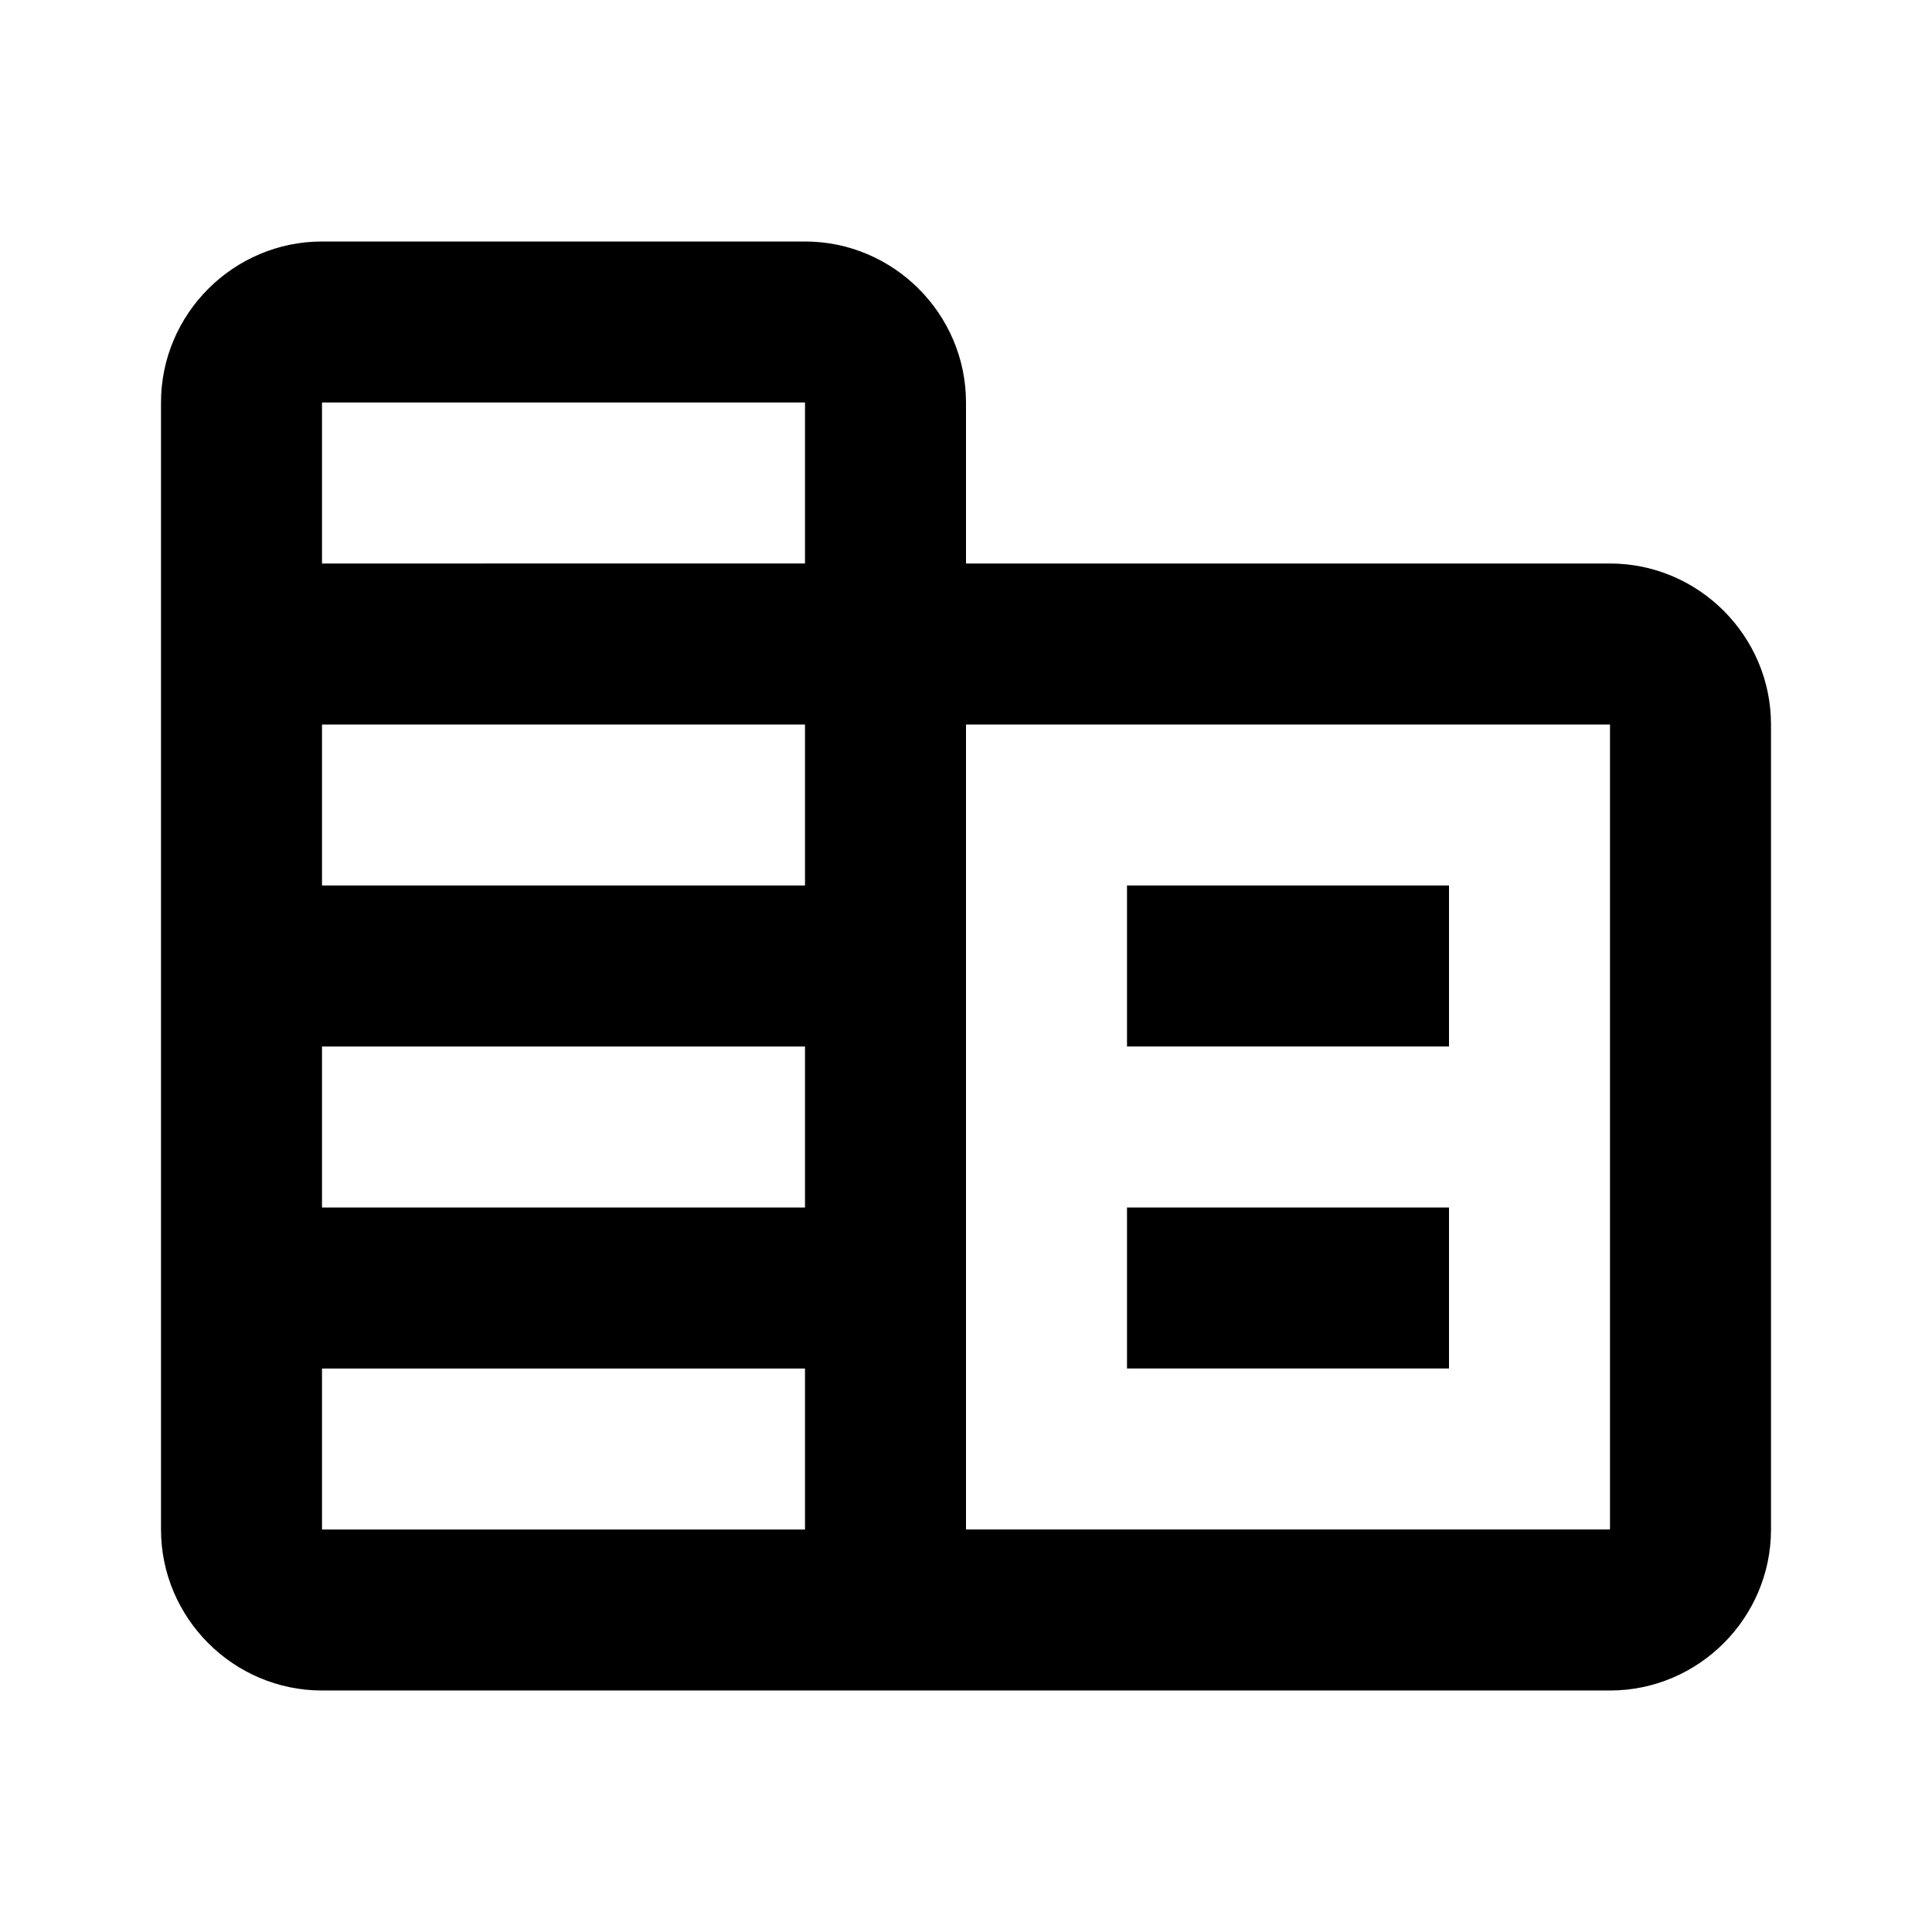 <svg xmlns="http://www.w3.org/2000/svg" width="24" height="24" viewBox="0 0 24 24">
    <path
        vector-effect="non-scaling-stroke"
        d="M12 7V5c0-1.1-.9-2-2-2H4c-1.1 0-2 .9-2 2v14c0 1.1.9 2 2 2h16c1.1 0 2-.9 2-2V9c0-1.1-.9-2-2-2h-8zm-2 12H4v-2h6v2zm0-4H4v-2h6v2zm0-4H4V9h6v2zm0-4H4V5h6v2zm10 12h-8V9h8v10zm-2-8h-4v2h4v-2zm0 4h-4v2h4v-2z"
    />
</svg>
